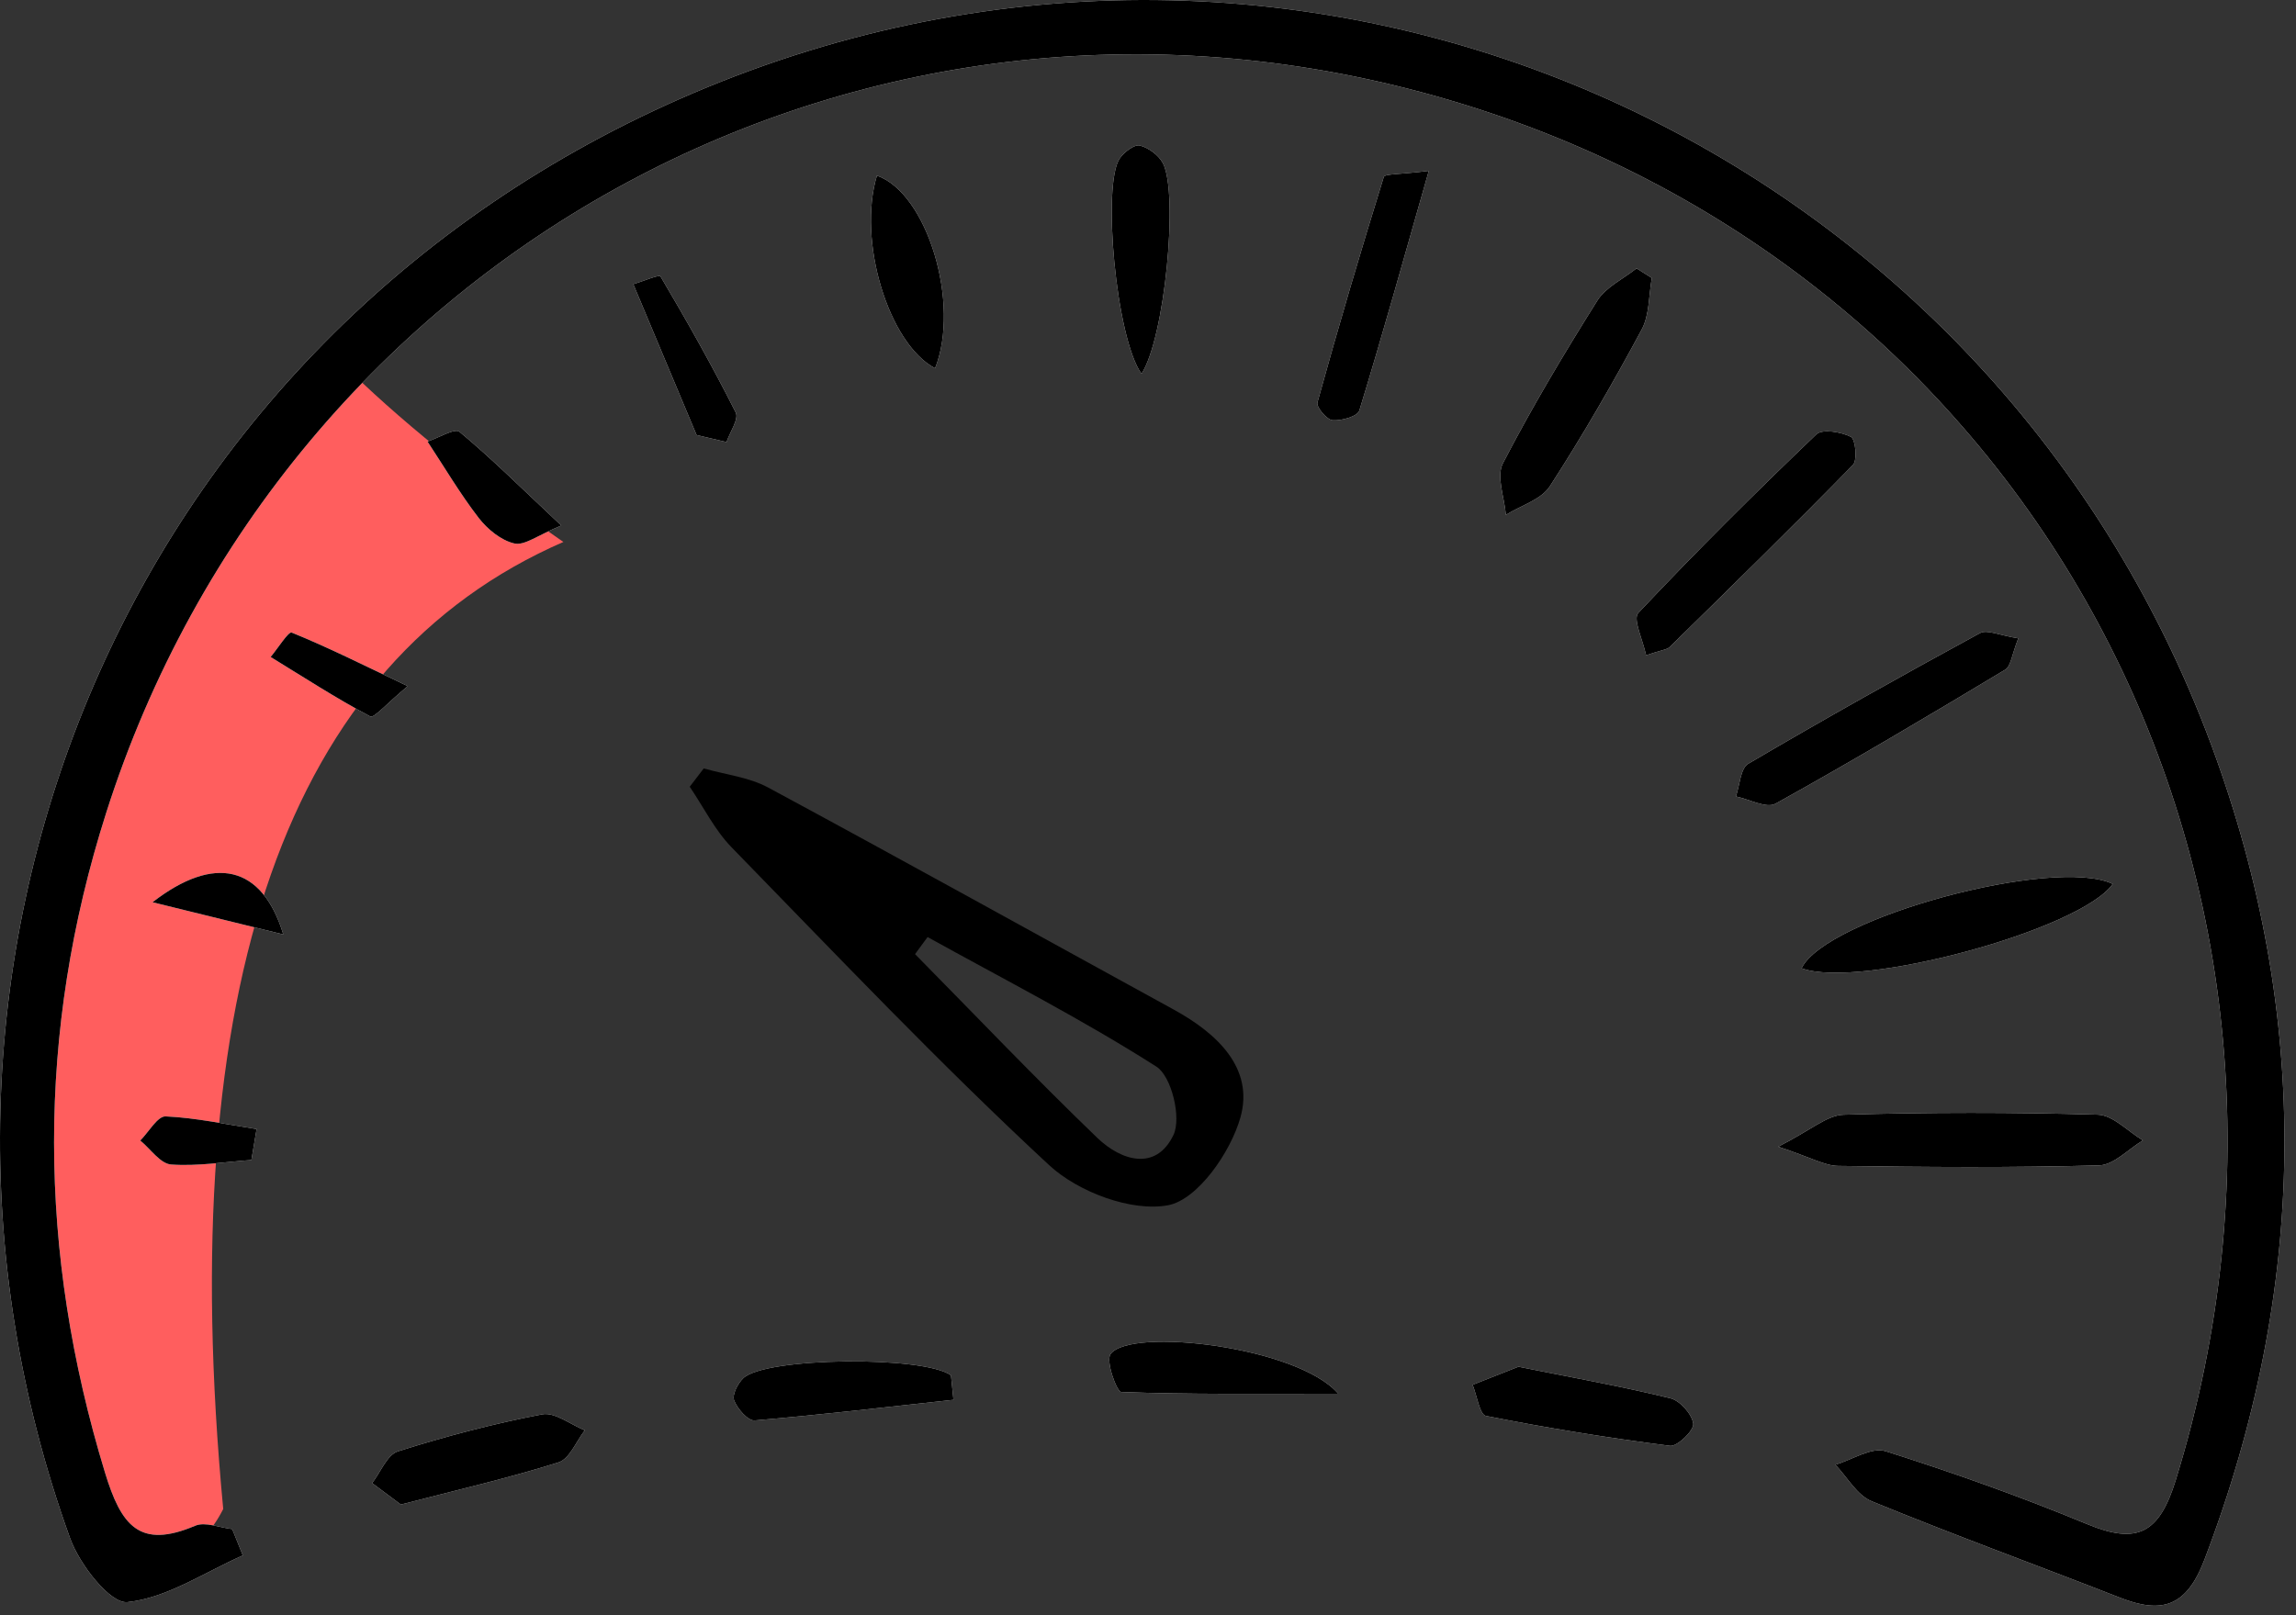 <svg xmlns="http://www.w3.org/2000/svg" width="108" height="76" viewBox="0 0 108 76">
  <rect x="0" y="0" width="108" height="76" fill="#333333" stroke="none"/>
  <g fill="none" fill-rule="evenodd">
    <path fill="#FF5E5E" d="M10.5,71 C8.167,46.333 13.5,31.167 26.5,25.5 C22.167,22.5 18.667,19.667 16,17 C-2.0250468e-13,33.333 -3.667,52.333 5,74 C7.667,74 9.5,73 10.5,71 Z"/>
    <path fill="#FFF" d="M11.422,73.185 C11.255,72.772 11.089,72.359 10.922,71.946 C10.337,71.882 9.656,71.589 9.183,71.789 C6.554,72.905 5.698,71.778 4.938,69.286 C1.772,58.902 1.699,48.594 4.992,38.253 C13.372,11.944 40.859,-3.362 68.205,4.717 C96.129,12.967 110.938,41.814 102.345,69.638 C101.564,72.17 100.521,72.684 98.17,71.71 C95.067,70.424 91.892,69.294 88.69,68.281 C88.037,68.075 87.125,68.685 86.333,68.918 C86.895,69.506 87.349,70.353 88.037,70.635 C91.9,72.221 95.827,73.65 99.718,75.173 C101.683,75.944 102.841,75.614 103.687,73.402 C108.559,60.645 108.748,47.822 104.026,35.08 C93.46,6.568 61.335,-7.86 32.611,4.379 C5.427,15.964 -6.274,45.919 3.302,72.39 C3.746,73.618 5.19,75.468 5.994,75.383 C7.859,75.187 9.619,73.98 11.422,73.185"/>
    <path fill="#FFF" d="M83.643 53.954C85.198 54.467 85.831 54.85 86.468 54.858 90.558 54.915 94.649 54.947 98.736 54.834 99.434 54.814 100.112 54.068 100.799 53.657 100.091 53.235 99.394 52.469 98.676 52.448 94.691 52.332 90.7 52.334 86.716 52.451 85.936 52.474 85.175 53.178 83.643 53.954M94.937 30.034C94.064 29.9 93.47 29.606 93.135 29.789 89.469 31.782 85.829 33.821 82.233 35.937 81.866 36.153 81.839 36.95 81.654 37.475 82.284 37.605 83.09 38.051 83.517 37.815 87.164 35.79 90.751 33.656 94.327 31.506 94.588 31.348 94.626 30.817 94.937 30.034M84.742 45.558C87.48 46.566 97.856 43.754 99.381 41.592 96.632 40.276 85.906 43.182 84.742 45.558M77.429 30.831C78.167 30.579 78.411 30.57 78.541 30.442 81.432 27.605 84.329 24.772 87.159 21.876 87.379 21.651 87.279 20.664 87.063 20.554 86.602 20.321 85.719 20.17 85.439 20.437 82.58 23.17 79.772 25.961 77.062 28.842 76.797 29.123 77.281 30.108 77.429 30.831M77.699 13.08C77.46 12.928 77.221 12.777 76.981 12.626 76.355 13.125 75.538 13.505 75.135 14.145 73.565 16.643 72.049 19.183 70.694 21.801 70.375 22.42 70.769 23.406 70.834 24.224 71.537 23.787 72.493 23.512 72.902 22.881 74.449 20.493 75.872 18.016 77.221 15.509 77.594 14.813 77.551 13.895 77.699 13.08M67.208 8.04C65.811 8.218 65.139 8.174 65.091 8.327 63.996 11.848 62.953 15.385 61.969 18.94 61.91 19.153 62.411 19.751 62.682 19.773 63.103 19.806 63.858 19.59 63.941 19.316 65.038 15.734 66.045 12.121 67.208 8.04M71.427 64.307C70.838 64.539 70.053 64.849 69.27 65.158 69.474 65.666 69.602 66.564 69.894 66.621 72.763 67.189 75.655 67.658 78.557 68.028 78.898 68.072 79.689 67.3 79.648 66.989 79.588 66.535 79.025 65.901 78.567 65.789 76.31 65.236 74.019 64.828 71.427 64.307M18.856 70.791C21.577 70.085 23.954 69.54 26.272 68.807 26.792 68.644 27.102 67.819 27.508 67.299 26.837 67.03 26.102 66.434 25.504 66.548 23.213 66.986 20.945 67.585 18.72 68.288 18.208 68.45 17.905 69.268 17.505 69.783 18.008 70.157 18.51 70.533 18.856 70.791M53.694 17.588C54.786 15.91 55.445 9.124 54.705 7.687 54.509 7.307 54.031 6.951 53.618 6.848 53.362 6.784 52.885 7.151 52.677 7.445 51.829 8.648 52.491 15.906 53.694 17.588M44.849 65.864C44.81 65.479 44.771 65.094 44.732 64.71 43.437 63.783 35.992 63.852 34.96 64.849 34.701 65.099 34.43 65.632 34.532 65.891 34.685 66.287 35.185 66.86 35.494 66.834 38.617 66.572 41.732 66.202 44.849 65.864M62.95 65.577C61.041 63.357 53.183 62.434 52.239 63.71 52.001 64.033 52.53 65.488 52.741 65.496 55.886 65.614 59.037 65.577 62.95 65.577M41.25 8.262C40.324 11.317 41.787 16.164 43.986 17.329 45.187 14.285 43.621 9.094 41.25 8.262M32.767 20.469C33.236 20.579 33.706 20.69 34.175 20.799 34.333 20.328 34.764 19.72 34.607 19.408 33.511 17.229 32.309 15.102 31.067 13.003 31.01 12.908 30.233 13.239 29.791 13.372 30.784 15.738 31.775 18.103 32.767 20.469M26.401 24.727C24.544 22.983 23.135 21.582 21.613 20.316 21.391 20.133 20.624 20.607 20.11 20.776 20.904 21.98 21.638 23.227 22.515 24.366 22.929 24.901 23.571 25.429 24.196 25.571 24.676 25.681 25.296 25.181 26.401 24.727M19.178 32.284C17.03 31.263 15.403 30.446 13.721 29.764 13.57 29.703 13.068 30.509 12.731 30.912 14.282 31.863 15.814 32.856 17.417 33.71 17.591 33.802 18.187 33.105 19.178 32.284M13.326 43.966C12.325 40.692 10.068 40.211 7.175 42.452 9.641 43.059 11.483 43.511 13.326 43.966M11.825 54.58C11.907 54.095 11.989 53.61 12.07 53.125 10.646 52.907 9.223 52.593 7.791 52.529 7.411 52.512 6.997 53.265 6.598 53.664 7.08 54.059 7.541 54.755 8.049 54.792 9.296 54.883 10.566 54.669 11.825 54.58"/>
    <path fill="#000" d="M11.422,73.185 C9.619,73.98 7.859,75.187 5.994,75.383 C5.19,75.468 3.746,73.618 3.302,72.39 C-6.274,45.919 5.427,15.964 32.611,4.379 C61.335,-7.86 93.46,6.568 104.026,35.08 C108.748,47.822 108.559,60.645 103.687,73.402 C102.841,75.614 101.683,75.944 99.718,75.173 C95.827,73.65 91.9,72.221 88.037,70.635 C87.349,70.353 86.895,69.506 86.333,68.918 C87.125,68.685 88.037,68.075 88.69,68.281 C91.892,69.294 95.067,70.424 98.17,71.71 C100.521,72.684 101.564,72.17 102.345,69.638 C110.938,41.814 96.129,12.967 68.205,4.717 C40.859,-3.362 13.372,11.944 4.992,38.253 C1.699,48.594 1.772,58.902 4.938,69.286 C5.698,71.778 6.554,72.905 9.183,71.789 C9.656,71.589 10.337,71.882 10.922,71.946 C11.089,72.359 11.255,72.772 11.422,73.185"/>
    <path fill="#000" d="M45.445,43.583 C45.113,43.587 44.781,43.591 44.449,43.595 C43.856,47.611 43.191,51.62 42.703,55.649 C42.517,57.186 43.097,58.806 44.971,58.424 C45.844,58.245 47.12,56.69 47.054,55.849 C46.733,51.743 46.02,47.668 45.445,43.583 M45.445,30.399 C45.824,31.386 46.395,32.341 46.551,33.361 C47.644,40.531 48.645,47.714 49.689,54.892 C50.02,57.177 49.769,59.563 47.533,60.439 C45.943,61.063 43.224,61.164 42.178,60.214 C40.885,59.037 40.126,56.461 40.315,54.61 C41.032,47.605 42.198,40.642 43.269,33.678 C43.442,32.553 43.988,31.487 44.36,30.392 C44.722,30.395 45.084,30.397 45.445,30.399" transform="rotate(-53 45.047 45.655)"/>
    <path fill="#000" d="M83.643 53.954C85.175 53.178 85.936 52.474 86.716 52.451 90.7 52.334 94.691 52.332 98.676 52.448 99.394 52.469 100.091 53.235 100.799 53.657 100.112 54.068 99.434 54.814 98.736 54.834 94.649 54.947 90.558 54.915 86.468 54.858 85.831 54.85 85.198 54.467 83.643 53.954M94.937 30.034C94.626 30.817 94.588 31.348 94.327 31.506 90.751 33.656 87.164 35.79 83.517 37.815 83.09 38.051 82.284 37.605 81.654 37.475 81.839 36.95 81.866 36.153 82.233 35.937 85.829 33.821 89.469 31.782 93.135 29.789 93.47 29.606 94.064 29.9 94.937 30.034M84.742 45.558C85.906 43.182 96.632 40.276 99.381 41.592 97.856 43.754 87.48 46.566 84.742 45.558M77.429 30.831C77.281 30.108 76.797 29.123 77.062 28.842 79.772 25.961 82.58 23.17 85.439 20.437 85.719 20.17 86.602 20.321 87.063 20.554 87.279 20.664 87.379 21.651 87.159 21.876 84.329 24.772 81.432 27.605 78.541 30.442 78.411 30.57 78.167 30.579 77.429 30.831M77.699 13.08C77.551 13.895 77.594 14.813 77.221 15.509 75.872 18.016 74.449 20.493 72.902 22.881 72.493 23.512 71.537 23.787 70.834 24.224 70.769 23.406 70.375 22.42 70.694 21.801 72.049 19.183 73.565 16.643 75.135 14.145 75.538 13.505 76.355 13.125 76.981 12.626 77.221 12.777 77.46 12.928 77.699 13.08M67.208 8.04C66.045 12.121 65.038 15.734 63.941 19.316 63.858 19.59 63.103 19.806 62.682 19.773 62.411 19.751 61.91 19.153 61.969 18.94 62.953 15.385 63.996 11.848 65.091 8.327 65.139 8.174 65.811 8.218 67.208 8.04M71.427 64.307C74.019 64.828 76.31 65.236 78.567 65.789 79.025 65.901 79.588 66.535 79.648 66.989 79.689 67.3 78.898 68.072 78.557 68.028 75.655 67.658 72.763 67.189 69.894 66.621 69.602 66.564 69.474 65.666 69.27 65.158 70.053 64.849 70.838 64.539 71.427 64.307M18.856 70.791C18.51 70.533 18.008 70.157 17.505 69.783 17.905 69.268 18.208 68.45 18.72 68.288 20.945 67.585 23.213 66.986 25.504 66.548 26.102 66.434 26.837 67.03 27.508 67.299 27.102 67.819 26.792 68.644 26.272 68.807 23.954 69.54 21.577 70.085 18.856 70.791M53.694 17.588C52.491 15.906 51.829 8.648 52.677 7.445 52.885 7.151 53.362 6.784 53.618 6.848 54.031 6.951 54.509 7.307 54.705 7.687 55.445 9.124 54.786 15.91 53.694 17.588M44.849 65.864C41.732 66.202 38.617 66.572 35.494 66.834 35.185 66.86 34.685 66.287 34.532 65.891 34.43 65.632 34.701 65.099 34.96 64.849 35.992 63.852 43.437 63.783 44.732 64.71 44.771 65.094 44.81 65.479 44.849 65.864M62.95 65.577C59.037 65.577 55.886 65.614 52.741 65.496 52.53 65.488 52.001 64.033 52.239 63.71 53.183 62.434 61.041 63.357 62.95 65.577M41.25 8.262C43.621 9.094 45.187 14.285 43.986 17.329 41.787 16.164 40.324 11.317 41.25 8.262M32.767 20.469C31.775 18.103 30.784 15.738 29.791 13.372 30.233 13.239 31.01 12.908 31.067 13.003 32.309 15.102 33.511 17.229 34.607 19.408 34.764 19.72 34.333 20.328 34.175 20.799 33.706 20.69 33.236 20.579 32.767 20.469M26.401 24.727C25.296 25.181 24.676 25.681 24.196 25.571 23.571 25.429 22.929 24.901 22.515 24.366 21.638 23.227 20.904 21.98 20.11 20.776 20.624 20.607 21.391 20.133 21.613 20.316 23.135 21.582 24.544 22.983 26.401 24.727M19.178 32.284C18.187 33.105 17.591 33.802 17.417 33.71 15.814 32.856 14.282 31.863 12.731 30.912 13.068 30.509 13.57 29.703 13.721 29.764 15.403 30.446 17.03 31.263 19.178 32.284M13.326 43.966C11.483 43.511 9.641 43.059 7.175 42.452 10.068 40.211 12.325 40.692 13.326 43.966M11.825 54.58C10.566 54.669 9.296 54.883 8.049 54.792 7.541 54.755 7.08 54.059 6.598 53.664 6.997 53.265 7.411 52.512 7.791 52.529 9.223 52.593 10.646 52.907 12.07 53.125 11.989 53.61 11.907 54.095 11.825 54.58"/>
  </g>
</svg>
